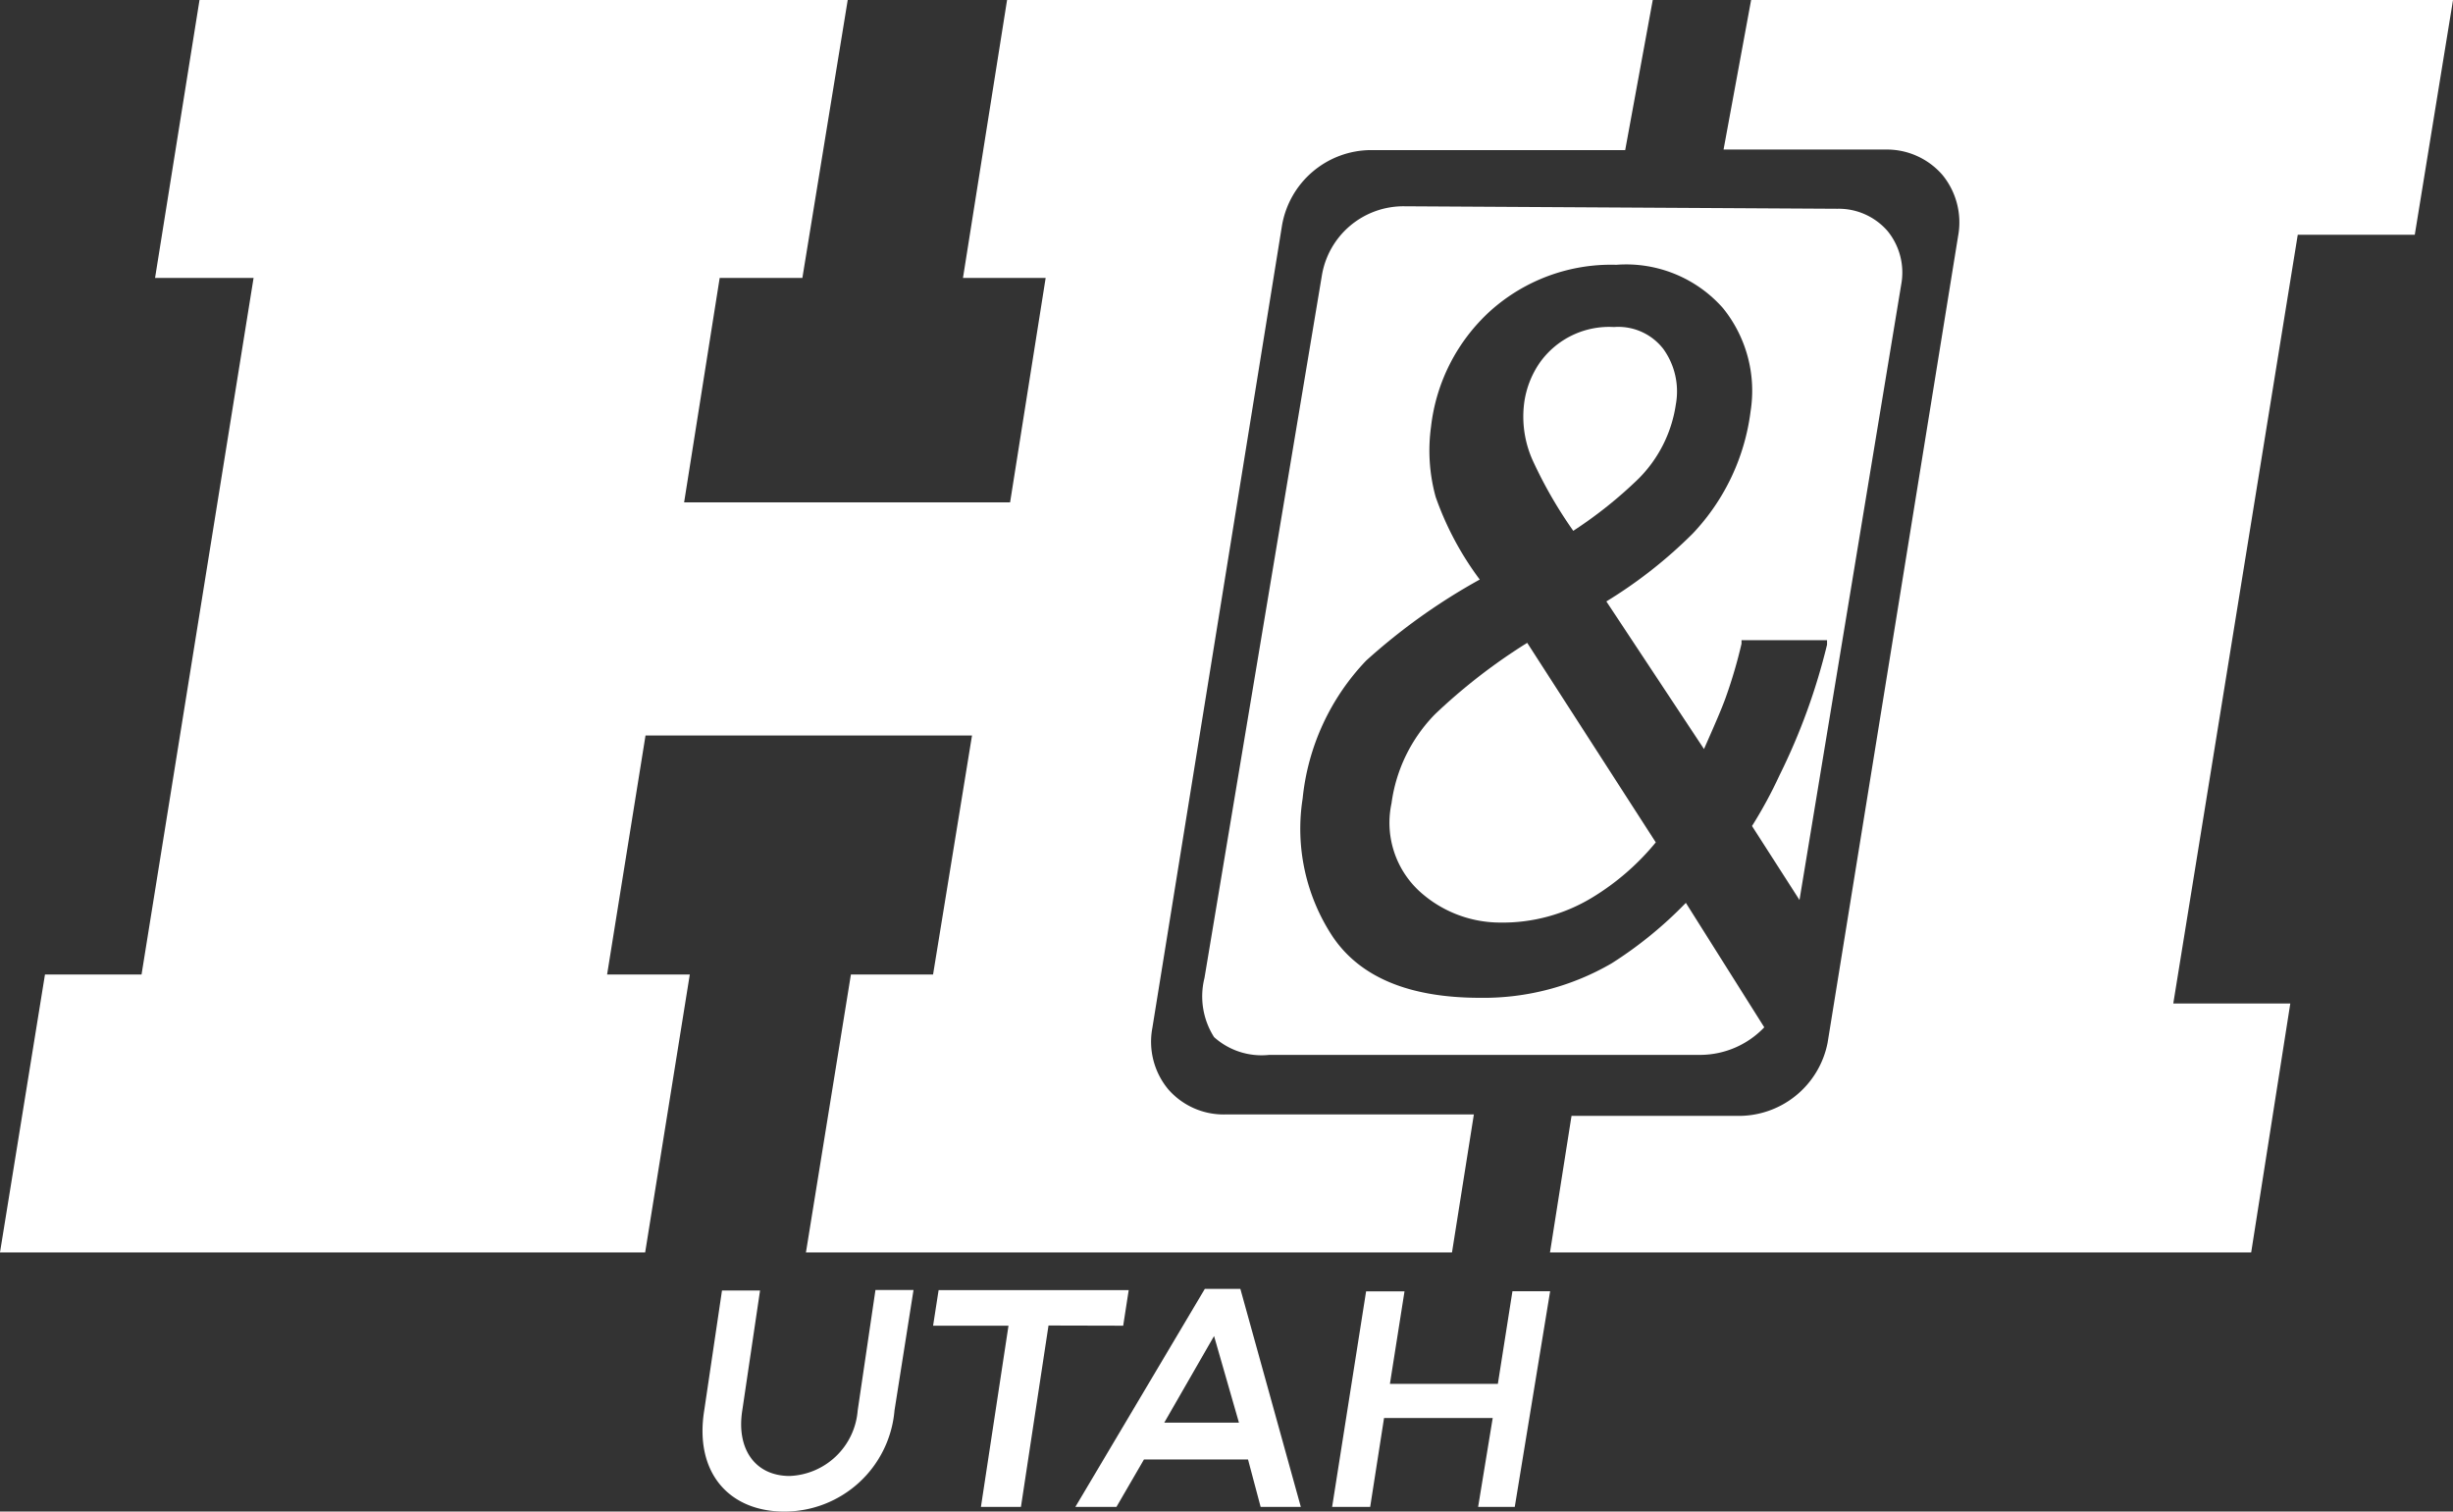 <svg width="800" height="492.97" data-name="Layer 1" version="1.1" viewBox="0 0 800 492.97" xmlns="http://www.w3.org/2000/svg">
 <rect x="0" y="0" width="800" height="492.97" fill="#333333" stroke="none"/>
 <g fill="#fff" stroke-width="5.8">
  <path class="cls-1" d="m505.5 408.47h228.68l12.759-81.195h-38.162l40.597-250.72h38.162l12.469-76.555h-228.91l-8.989 48.775h52.835a23.952 23.952 0 0 1 18.559 8.293 24.416 24.416 0 0 1 5.104 19.893l-42.569 263.13a29.52 29.52 0 0 1-29.578 23.836h-53.936z"/>
  <path class="cls-1" d="m262.84 408.47h210.7l7.133-45.005h-81.195a23.952 23.952 0 0 1-18.559-8.293 24.3 24.3 0 0 1-5.104-19.893l42.279-261.68a29.578 29.578 0 0 1 28.998-24.648h82.935l8.989-48.949h-210.58l-14.383 90.648h26.968l-11.599 73.191h-106.31l11.599-73.191h26.968l14.789-90.648h-211.4l-14.499 90.648h32.13l-36.538 227.17h-31.492l-14.673 90.648h210.41l14.557-90.648h-26.968l12.527-77.947h106.48l-12.701 77.947h-26.794z"/>
  <path class="cls-1" d="m467.97 232.97a51.211 51.211 0 0 0-14.151 28.998 30.39 30.39 0 0 0 8.989 28.592 39.147 39.147 0 0 0 26.272 10.323 56.314 56.314 0 0 0 30.216-8.178 81.195 81.195 0 0 0 20.705-17.979l-41.931-65.072a187.44 187.44 0 0 0-30.1 23.314z"/>
  <path class="cls-1" d="m513.09 173.12a140.76 140.76 0 0 0 21.401-17.109 43.091 43.091 0 0 0 12.063-24.184 23.662 23.662 0 0 0-4.06-17.979 18.559 18.559 0 0 0-16.123-7.191 27.722 27.722 0 0 0-24.184 11.599 30.216 30.216 0 0 0-5.104 13.165 34.798 34.798 0 0 0 2.726 18.617 144 144 0 0 0 13.281 23.082z"/>
  <path class="cls-1" d="m615.63 75.395a21.053 21.053 0 0 0-16.355-7.308l-141.22-0.812a26.968 26.968 0 0 0-26.968 22.677l-38.278 229.03a24.764 24.764 0 0 0 3.132 19.255 23.198 23.198 0 0 0 17.979 5.8h140.76a28.998 28.998 0 0 0 20.705-8.989l-25.576-40.597a131.36 131.36 0 0 1-24.184 19.719 83.051 83.051 0 0 1-42.917 11.251c-23.198 0-39.147-6.728-48.079-19.951a63.796 63.796 0 0 1-9.801-45.005 76.149 76.149 0 0 1 20.705-45.005 198 198 0 0 1 37.06-26.446 100.33 100.33 0 0 1-14.383-26.968 56.894 56.894 0 0 1-1.508-22.851 60.2 60.2 0 0 1 19.371-37.814 58.924 58.924 0 0 1 41.061-15.021 42.105 42.105 0 0 1 34.798 14.151 42.859 42.859 0 0 1 8.989 33.638 70.755 70.755 0 0 1-18.849 39.843 151.72 151.72 0 0 1-28.186 22.155l31.84 48.137c3.306-7.481 5.8-13.165 7.133-16.935a158.39 158.39 0 0 0 5.104-17.399v-1.16h27.896v1.45a202.99 202.99 0 0 1-15.485 42.569 147.02 147.02 0 0 1-8.989 16.587l15.485 24.126 33.174-200.72a21.401 21.401 0 0 0-4.408-17.399z"/>
  <path class="cls-1" d="m291.72 460.03a36.016 36.016 0 0 1-35.958 32.942c-17.979 0-29.346-12.701-26.098-32.942l5.8-39.147h12.411l-5.8 39.147c-1.972 12.585 4.234 21.343 15.485 21.343a23.198 23.198 0 0 0 22.155-21.343l5.8-39.321h12.411z"/>
  <path class="cls-1" d="m341.95 432.3-8.989 59.156h-13.049l8.989-59.098h-24.59l1.798-11.599h61.998l-1.798 11.599z"/>
  <path class="cls-1" d="m373.09 475.98-8.989 15.485h-13.397l42.221-71.103h11.599l19.719 71.103h-13.107l-4.118-15.485zm22.851-40.249-16.239 28.244h24.358z"/>
  <path class="cls-1" d="m494.01 491.46h-11.947l4.756-28.998h-35.436l-4.524 28.998h-12.411l11.077-70.291h12.527l-4.756 30.158h35.204l4.756-30.216h12.295z"/>
 </g>
</svg>
